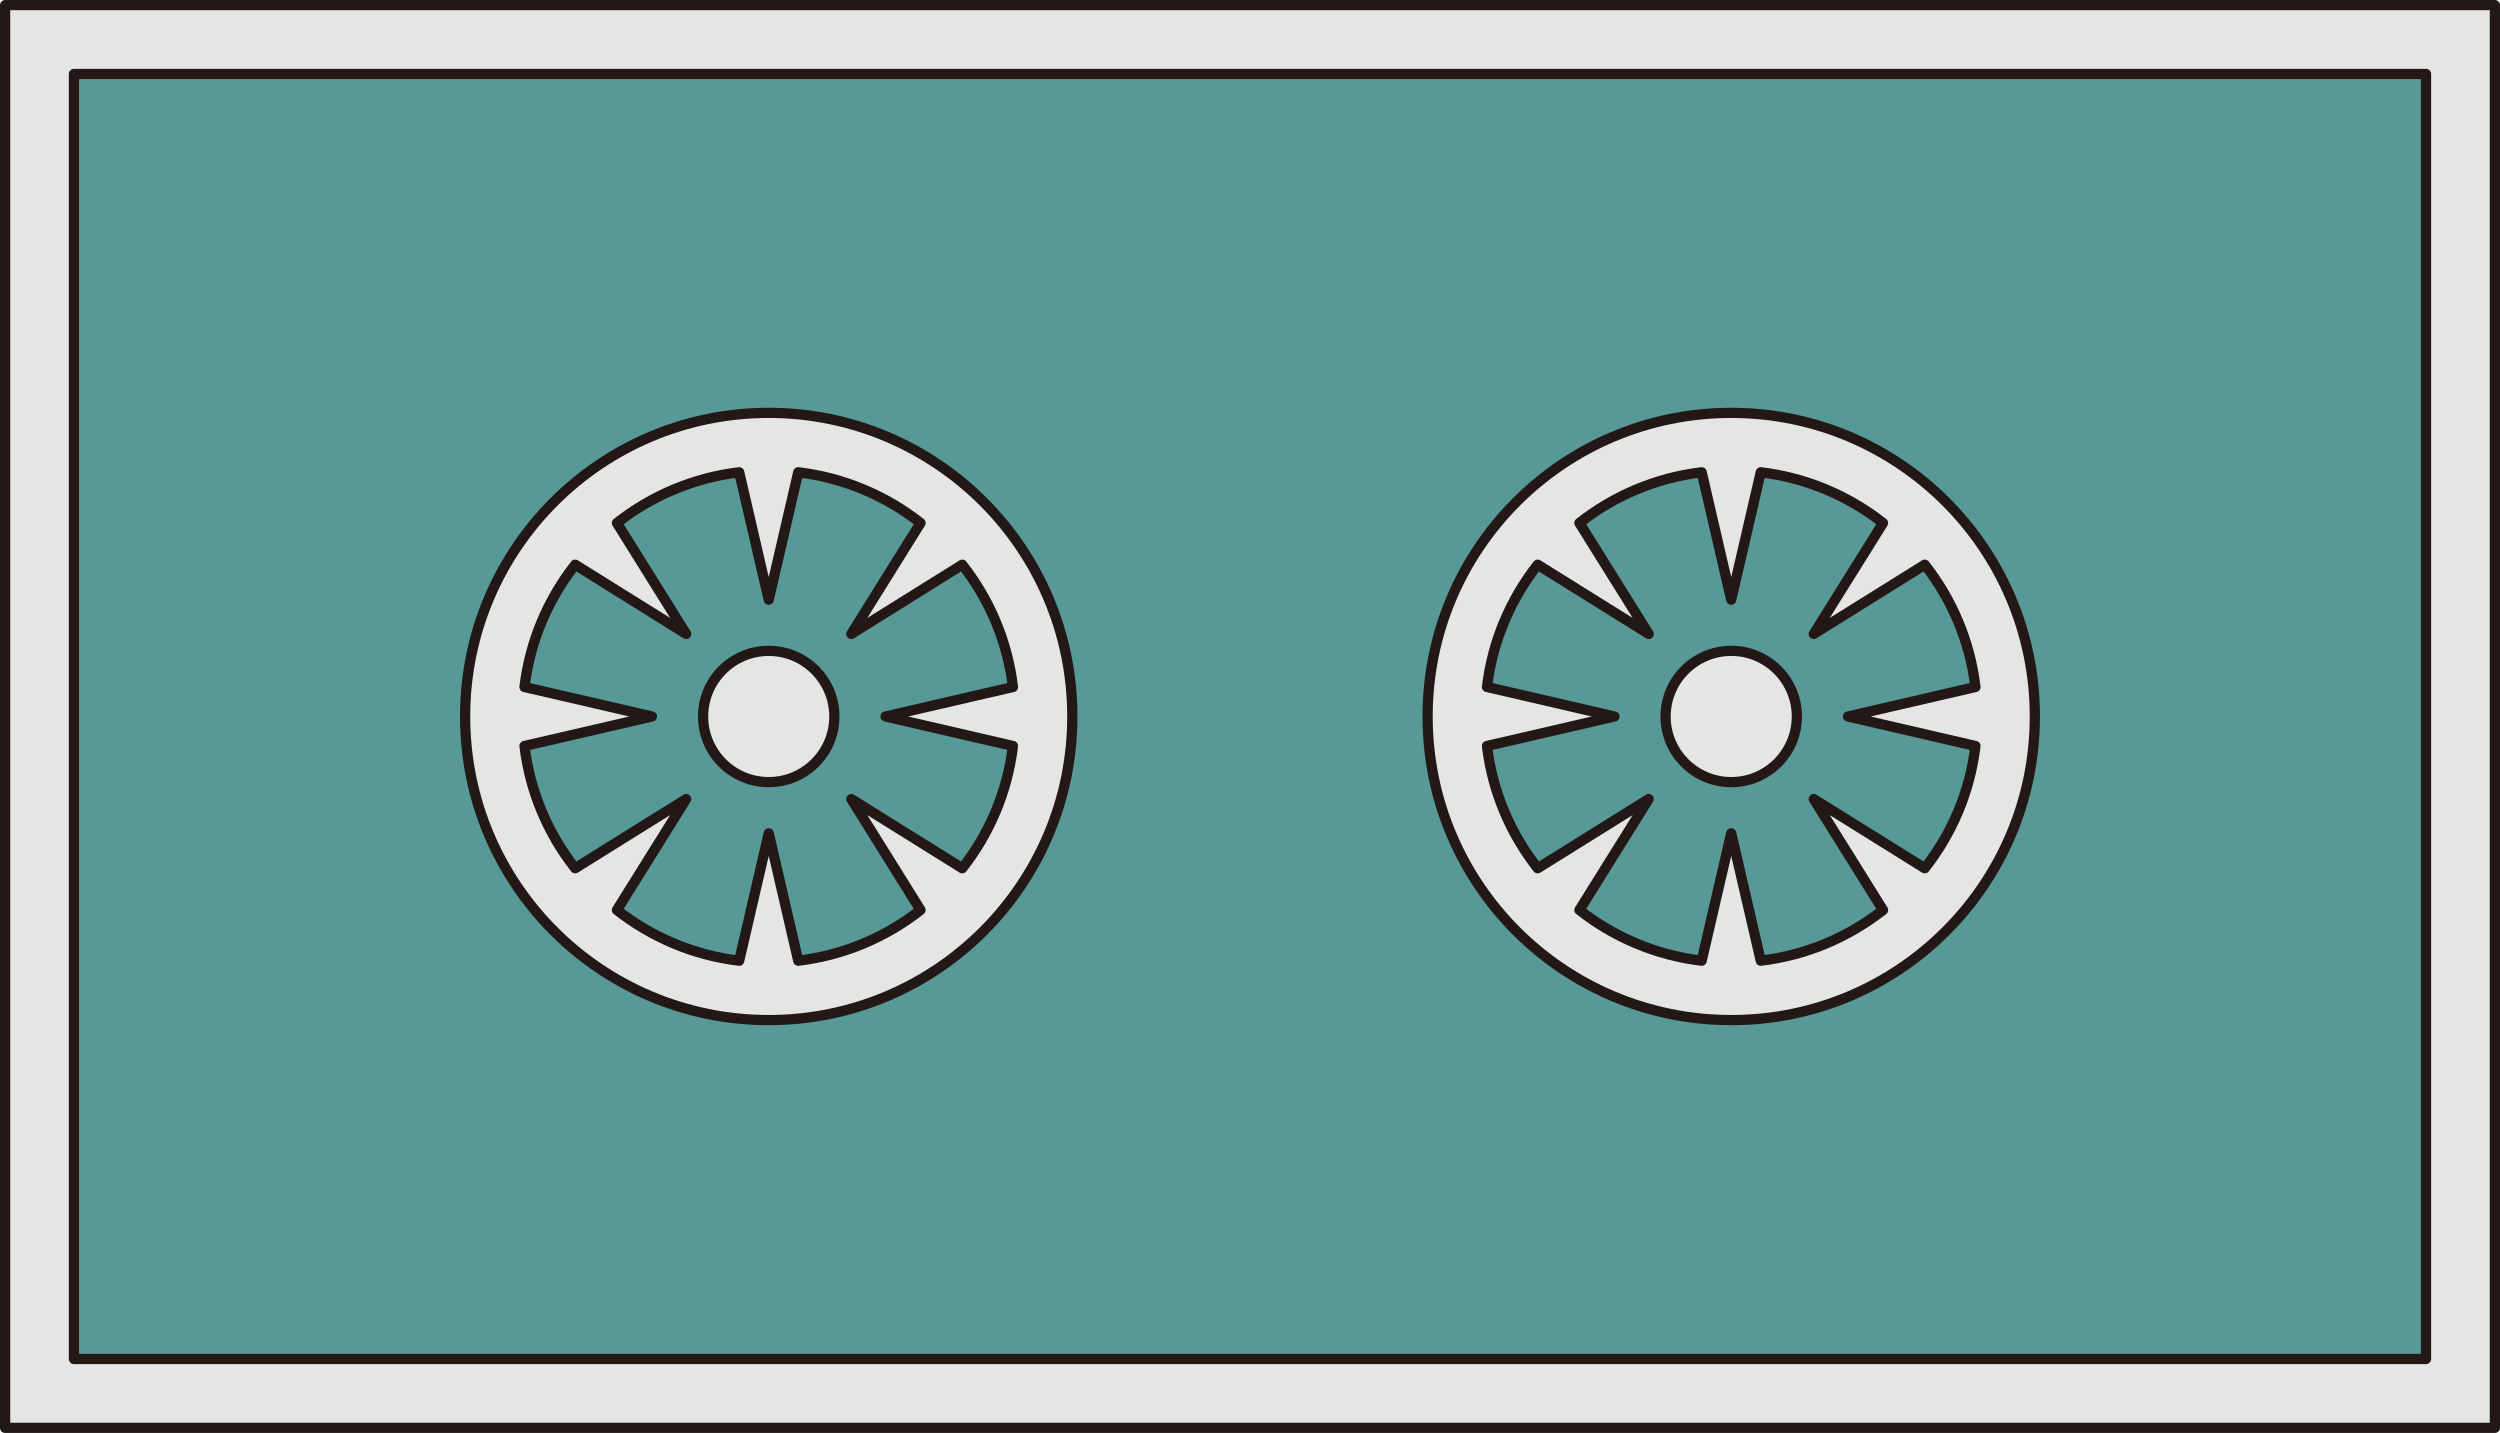 <?xml version="1.0" encoding="UTF-8" standalone="no"?>
<svg
   xmlns:dc="http://purl.org/dc/elements/1.1/"
   xmlns:cc="http://creativecommons.org/ns#"
   xmlns:rdf="http://www.w3.org/1999/02/22-rdf-syntax-ns#"
   xmlns:svg="http://www.w3.org/2000/svg"
   xmlns="http://www.w3.org/2000/svg"
   xmlns:sodipodi="http://sodipodi.sourceforge.net/DTD/sodipodi-0.dtd"
   xmlns:inkscape="http://www.inkscape.org/namespaces/inkscape"
   version="1.1"
   id="图层_1"
   x="0px"
   y="0px"
   width="122.228px"
   height="70.059px"
   viewBox="393.799 586.979 122.228 70.059"
   enable-background="new 393.799 586.979 122.228 70.059"
   xml:space="preserve"
   sodipodi:docname="水与污水处理-16.svg"><defs
   id="defs23" /><sodipodi:namedview
   pagecolor="#ffffff"
   bordercolor="#666666"
   borderopacity="1"
   objecttolerance="10"
   gridtolerance="10"
   guidetolerance="10"
   inkscape:pageopacity="0"
   inkscape:pageshadow="2"
   inkscape:window-width="640"
   inkscape:window-height="480"
   id="namedview21" />
<g
   id="g18">
	
		<rect
   x="394.049"
   y="587.229"
   fill="#E5E5E5"
   stroke="#231815"
   stroke-width="0.5"
   stroke-linecap="round"
   stroke-linejoin="round"
   stroke-miterlimit="10"
   width="121.728"
   height="69.559"
   id="rect2" />
	
		<rect
   x="397.414"
   y="590.595"
   fill="#569997"
   stroke="#231815"
   stroke-width="0.5"
   stroke-linecap="round"
   stroke-linejoin="round"
   stroke-miterlimit="10"
   width="114.996"
   height="62.827"
   id="rect4" />
	<g
   id="g10">
		
			<path
   fill="#E5E5E5"
   stroke="#231815"
   stroke-width="0.5"
   stroke-linecap="round"
   stroke-linejoin="round"
   stroke-miterlimit="10"
   d="    M431.383,607.165c-8.197,0-14.844,6.646-14.844,14.844s6.646,14.843,14.844,14.843s14.843-6.646,14.843-14.843    S439.58,607.165,431.383,607.165z M440.845,629.429l-5.424-3.383l3.384,5.425c-1.688,1.325-3.735,2.211-5.979,2.479l-1.443-6.23    l-1.443,6.23c-2.241-0.268-4.288-1.152-5.979-2.479l3.386-5.425l-5.426,3.383c-1.325-1.687-2.211-3.733-2.479-5.978l6.231-1.442    l-6.231-1.442c0.268-2.242,1.152-4.29,2.479-5.979l5.426,3.385l-3.386-5.425c1.689-1.325,3.736-2.211,5.979-2.479l1.443,6.23    l1.443-6.23c2.242,0.268,4.291,1.152,5.979,2.479l-3.384,5.425l5.424-3.385c1.325,1.688,2.211,3.736,2.479,5.979l-6.229,1.442    l6.229,1.442C443.056,625.694,442.17,627.742,440.845,629.429z"
   id="path6" />
		
			<circle
   fill="#E5E5E5"
   stroke="#231815"
   stroke-width="0.5"
   stroke-linecap="round"
   stroke-linejoin="round"
   stroke-miterlimit="10"
   cx="431.383"
   cy="622.009"
   r="3.209"
   id="circle8" />
	</g>
	<g
   id="g16">
		
			<path
   fill="#E5E5E5"
   stroke="#231815"
   stroke-width="0.5"
   stroke-linecap="round"
   stroke-linejoin="round"
   stroke-miterlimit="10"
   d="    M478.441,607.165c-8.197,0-14.845,6.646-14.845,14.844s6.646,14.843,14.845,14.843c8.197,0,14.844-6.646,14.844-14.843    S486.639,607.165,478.441,607.165z M487.903,629.429l-5.427-3.383l3.387,5.425c-1.689,1.325-3.736,2.211-5.979,2.479l-1.443-6.23    l-1.444,6.23c-2.241-0.268-4.29-1.152-5.979-2.479l3.387-5.425l-5.427,3.383c-1.324-1.687-2.211-3.733-2.479-5.978l6.23-1.442    l-6.23-1.442c0.268-2.242,1.153-4.29,2.479-5.979l5.427,3.385l-3.387-5.425c1.688-1.325,3.736-2.211,5.979-2.479l1.444,6.23    l1.443-6.23c2.241,0.268,4.288,1.152,5.979,2.479l-3.387,5.425l5.427-3.385c1.325,1.688,2.211,3.736,2.478,5.979l-6.23,1.442    l6.23,1.442C490.114,625.694,489.229,627.742,487.903,629.429z"
   id="path12" />
		
			<circle
   fill="#E5E5E5"
   stroke="#231815"
   stroke-width="0.5"
   stroke-linecap="round"
   stroke-linejoin="round"
   stroke-miterlimit="10"
   cx="478.441"
   cy="622.009"
   r="3.209"
   id="circle14" />
	</g>
</g>
</svg>
